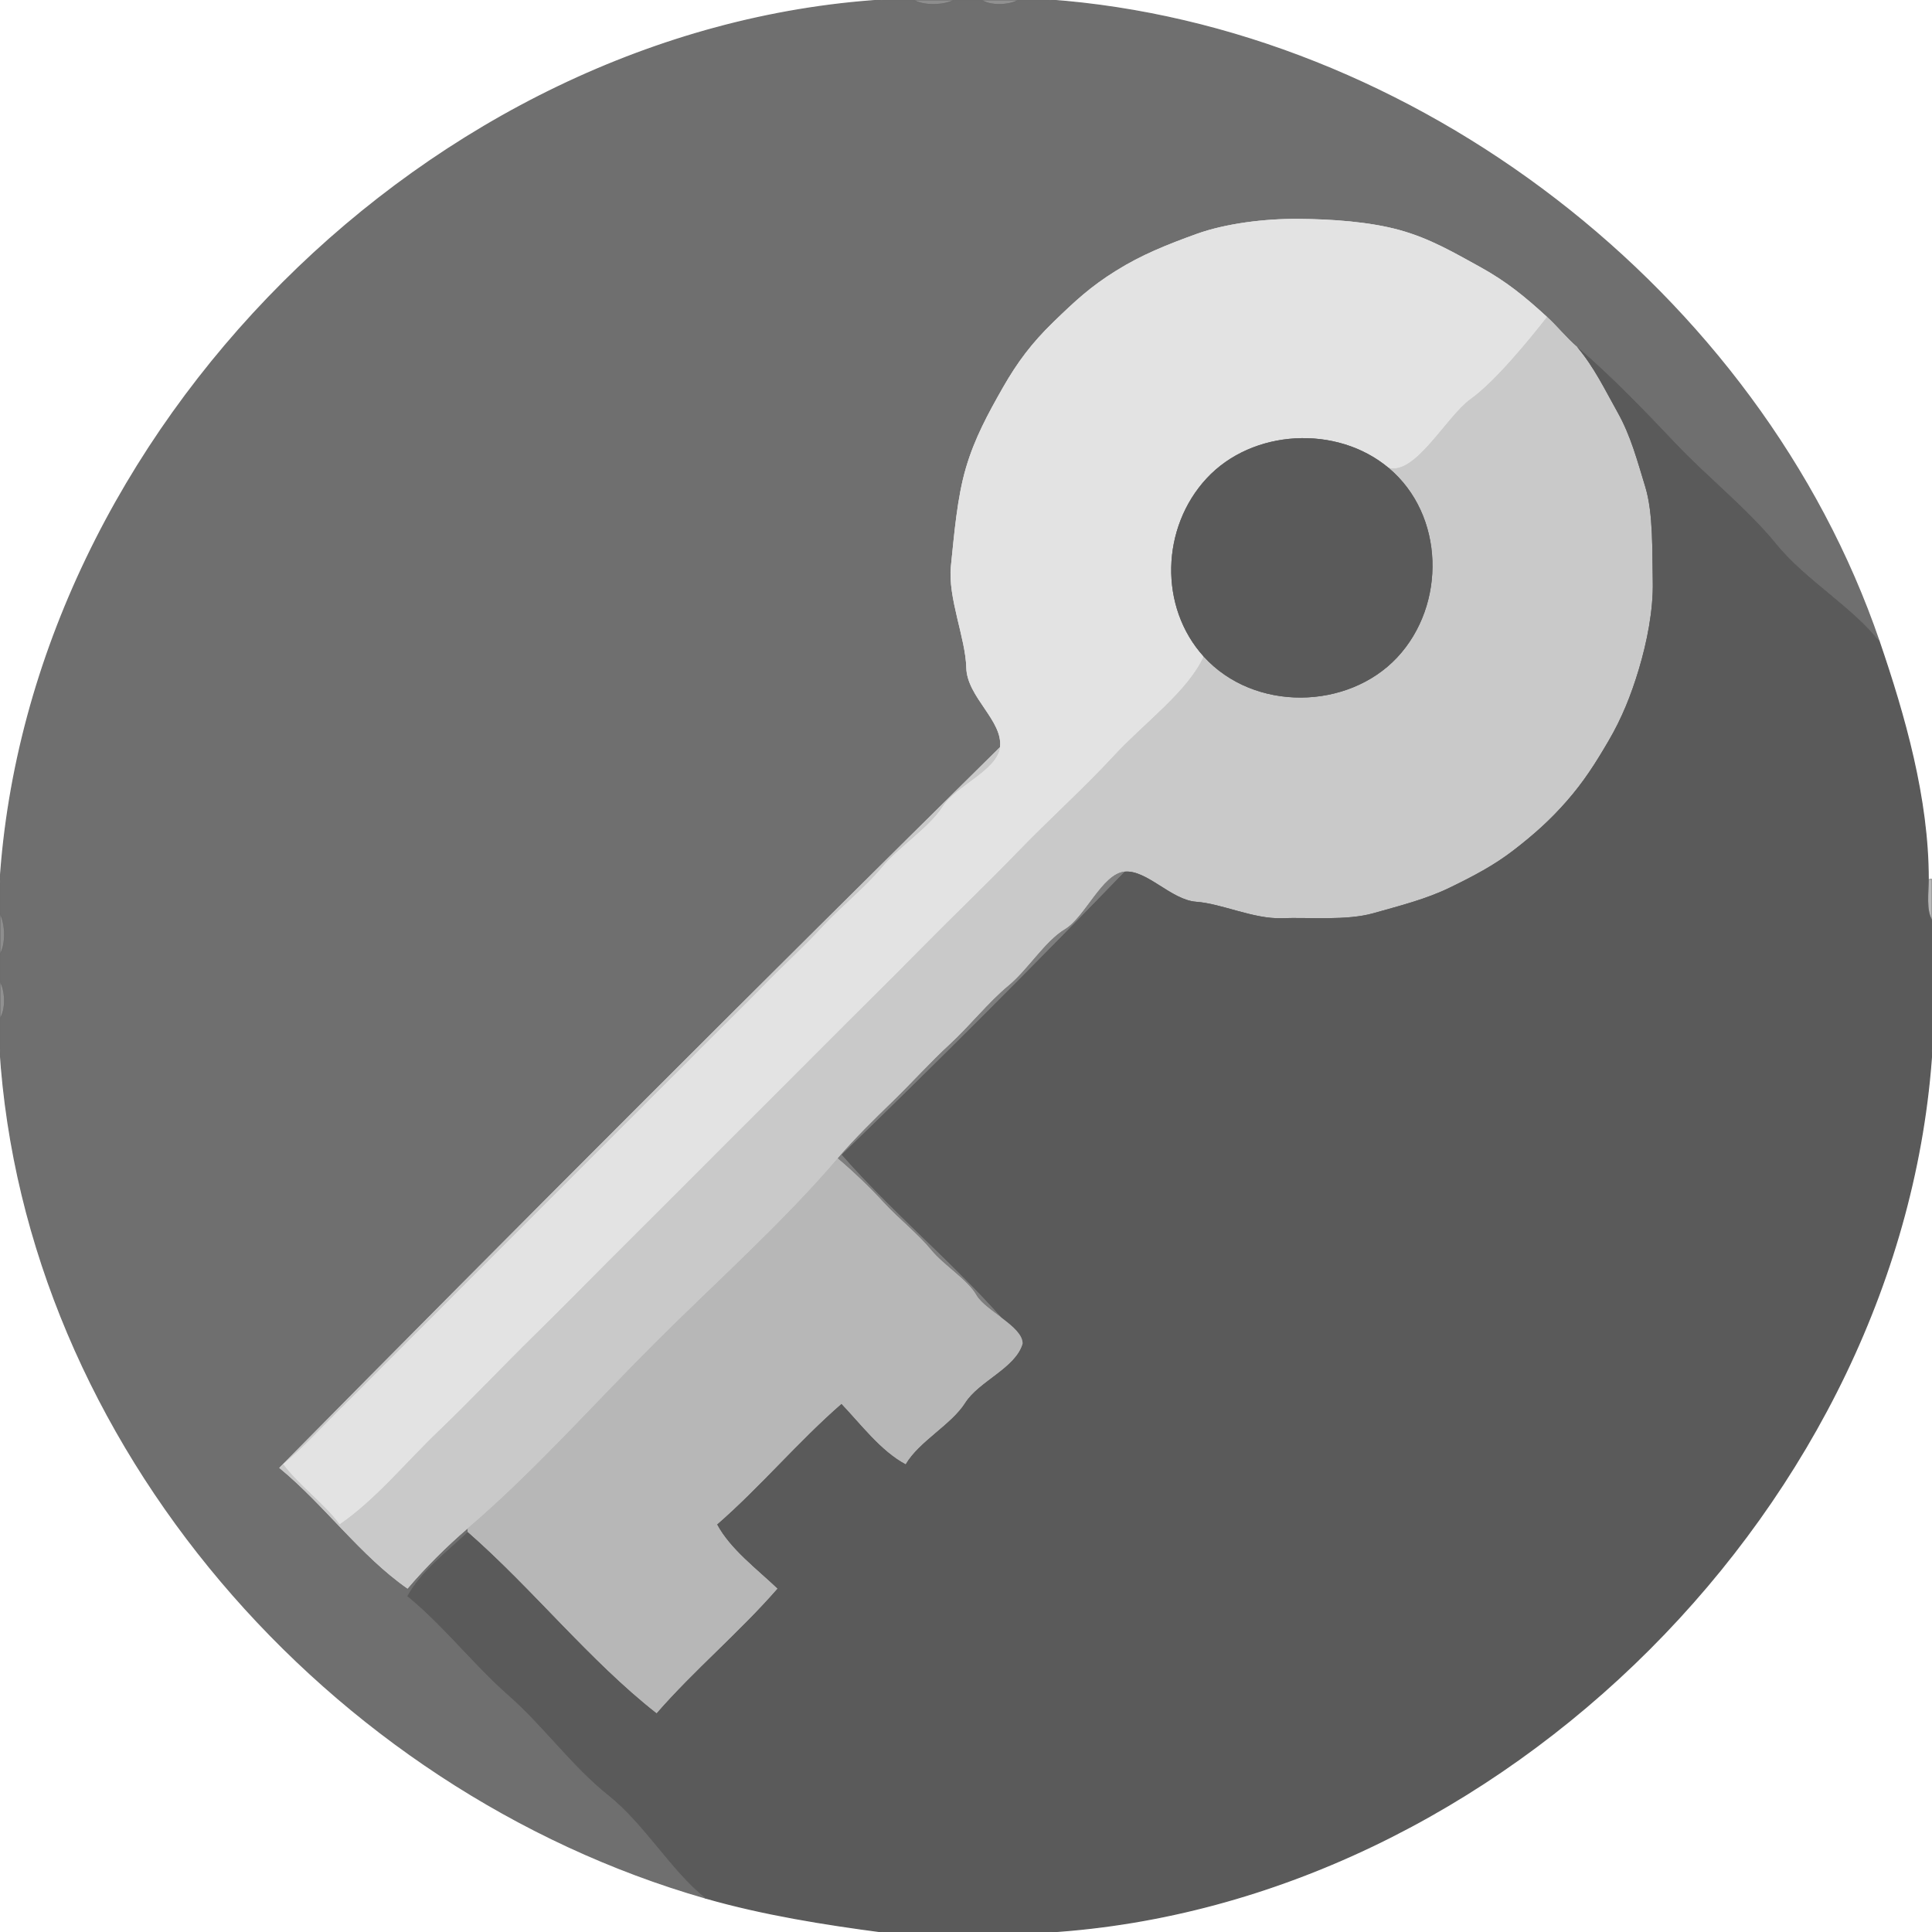 <svg xmlns="http://www.w3.org/2000/svg" xmlns:v="https://svgstorm.com"
viewBox = "0 0 512 512"
width="512"
height="512">
<g fill="None" fill-opacity="0.0" stroke="#000000" stroke-opacity="0.00" stroke-width="0.3"><path d="
M 0.00 234.00 
C 7.59 114.21 114.28 7.58 234.00 0.00
L 0.00 0.00
L 0.00 234.00 Z"/>
</g>
<g fill="None" fill-opacity="0.0" stroke="#6E6E6E" stroke-opacity="0.99" stroke-width="0.3"><path d="
M 0.00 234.00 
L 0.00 242.00
C 1.56 244.61 1.72 250.46 0.00 253.00
L 0.00 260.00
C 1.54 262.28 1.72 267.79 0.00 270.00
L 0.00 278.00
C 6.57 382.81 87.31 474.38 187.00 503.00
C 177.94 495.85 170.89 483.44 161.25 475.75 C 151.61 468.07 144.05 457.43 134.75 449.25 C 125.45 441.07 117.53 430.78 108.00 423.00
C 111.49 416.46 118.57 411.18 124.00 406.00
C 123.77 405.84 124.00 405.00 124.00 405.00
C 118.34 409.84 112.79 415.38 108.00 421.00
C 95.60 412.39 85.87 398.73 74.00 389.00
C 137.17 325.00 201.05 261.12 265.00 198.00
C 265.88 191.04 256.25 184.77 256.07 176.93 C 255.89 169.08 251.13 158.43 252.00 150.00 C 252.87 141.57 253.66 131.83 255.98 123.98 C 258.29 116.12 261.86 109.59 265.75 102.75 C 269.65 95.92 273.50 90.81 279.25 85.25 C 285.00 79.68 288.99 75.96 295.75 71.75 C 302.50 67.53 309.22 64.85 317.02 62.02 C 324.83 59.20 335.17 57.94 344.00 58.00 C 352.83 58.06 362.98 58.75 371.01 60.99 C 379.04 63.23 385.28 66.92 392.25 70.75 C 399.21 74.59 404.12 78.61 410.00 84.00
C 412.79 86.55 415.06 89.49 418.00 92.00
C 427.23 99.89 435.83 108.89 444.25 117.75 C 452.66 126.62 463.04 134.78 470.75 144.25 C 478.47 153.72 491.03 160.99 498.00 170.00
C 466.27 77.25 374.51 7.02 278.00 0.00
L 270.00 0.00
C 267.72 1.54 262.21 1.72 260.00 0.00
L 253.00 0.00
C 250.39 1.56 244.54 1.72 242.00 0.00
L 234.00 0.00
C 114.28 7.58 7.59 114.21 0.00 234.00 Z"/>
</g>
<g fill="None" fill-opacity="0.0" stroke="#6D6D6D" stroke-opacity="0.78" stroke-width="0.3"><path d="
M 253.00 0.00 
L 242.00 0.00
C 244.54 1.72 250.39 1.56 253.00 0.00 Z"/>
</g>
<g fill="None" fill-opacity="0.0" stroke="#6D6D6D" stroke-opacity="0.76" stroke-width="0.3"><path d="
M 270.00 0.00 
L 260.00 0.00
C 262.21 1.72 267.72 1.54 270.00 0.00 Z"/>
</g>
<g fill="None" fill-opacity="0.0" stroke="#000000" stroke-opacity="0.00" stroke-width="0.3"><path d="
M 498.00 170.00 
C 504.74 189.71 511.00 211.58 511.00 233.00
C 511.00 232.96 512.00 233.00 512.00 233.00
L 512.00 0.00
L 278.00 0.00
C 374.51 7.02 466.27 77.25 498.00 170.00 Z"/>
</g>
<g fill="None" fill-opacity="0.0" stroke="#E3E3E3" stroke-opacity="1.00" stroke-width="0.3"><path d="
M 265.00 198.00 
C 264.22 204.17 253.25 208.23 249.75 213.75 C 246.25 219.28 238.23 224.35 233.75 229.75 C 229.27 235.16 222.65 240.42 217.75 245.75 C 212.85 251.09 207.36 255.95 202.25 261.25 C 197.14 266.55 191.47 271.95 186.25 277.25 C 181.03 282.55 175.49 287.97 170.25 293.25 C 165.00 298.52 160.02 303.48 154.75 308.75 C 149.48 314.02 144.04 319.47 138.75 324.75 C 133.46 330.04 128.04 335.48 122.75 340.75 C 117.47 346.02 112.56 351.00 107.25 356.25 C 101.94 361.50 96.61 367.02 91.25 372.25 C 85.88 377.48 80.71 383.31 75.00 388.00
C 79.35 393.82 85.70 398.23 90.00 404.00
C 99.57 397.44 107.58 387.53 116.25 379.25 C 124.91 370.96 133.17 362.16 141.75 353.75 C 150.33 345.34 158.70 336.73 167.25 328.25 C 175.79 319.77 184.21 311.29 192.75 302.75 C 201.29 294.22 210.24 285.30 218.75 276.75 C 227.26 268.20 235.83 259.80 244.25 251.25 C 252.67 242.70 261.47 234.33 269.75 225.75 C 278.03 217.18 287.26 208.90 295.25 200.25 C 303.24 191.59 314.72 183.34 319.00 174.00
C 307.10 160.87 307.68 139.82 319.77 126.77 C 331.86 113.72 354.26 112.48 368.00 124.00
C 375.15 125.96 383.32 110.36 389.75 105.75 C 396.19 101.15 405.22 90.12 410.00 84.00
C 404.12 78.61 399.21 74.59 392.25 70.75 C 385.28 66.92 379.04 63.23 371.01 60.99 C 362.98 58.75 352.83 58.06 344.00 58.00 C 335.17 57.94 324.83 59.20 317.02 62.02 C 309.22 64.85 302.50 67.53 295.75 71.75 C 288.99 75.96 285.00 79.68 279.25 85.25 C 273.50 90.81 269.65 95.92 265.75 102.75 C 261.86 109.59 258.29 116.12 255.98 123.98 C 253.66 131.83 252.87 141.57 252.00 150.00 C 251.13 158.43 255.89 169.08 256.07 176.93 C 256.25 184.77 265.88 191.04 265.00 198.00 Z"/>
</g>
<g fill="None" fill-opacity="0.0" stroke="#C9C9C9" stroke-opacity="1.00" stroke-width="0.3"><path d="
M 368.00 124.00 
C 382.90 136.48 383.30 160.31 370.25 174.25 C 357.19 188.18 332.33 188.70 319.00 174.00
C 314.72 183.34 303.24 191.59 295.25 200.25 C 287.26 208.90 278.03 217.18 269.75 225.75 C 261.47 234.33 252.67 242.70 244.25 251.25 C 235.83 259.80 227.26 268.20 218.75 276.75 C 210.24 285.30 201.29 294.22 192.75 302.75 C 184.21 311.29 175.79 319.77 167.25 328.25 C 158.70 336.73 150.33 345.34 141.75 353.75 C 133.17 362.16 124.91 370.96 116.25 379.25 C 107.58 387.53 99.57 397.44 90.00 404.00
C 85.70 398.23 79.35 393.82 75.00 388.00
C 80.71 383.31 85.88 377.48 91.25 372.25 C 96.61 367.02 101.94 361.50 107.25 356.25 C 112.56 351.00 117.47 346.02 122.75 340.75 C 128.04 335.48 133.46 330.04 138.75 324.75 C 144.04 319.47 149.48 314.02 154.75 308.75 C 160.02 303.48 165.00 298.52 170.25 293.25 C 175.49 287.97 181.03 282.55 186.25 277.25 C 191.47 271.95 197.14 266.55 202.25 261.25 C 207.36 255.95 212.85 251.09 217.75 245.75 C 222.65 240.42 229.27 235.16 233.75 229.75 C 238.23 224.35 246.25 219.28 249.75 213.75 C 253.25 208.23 264.22 204.17 265.00 198.00
C 201.05 261.12 137.17 325.00 74.00 389.00
C 85.87 398.73 95.60 412.39 108.00 421.00
C 112.79 415.38 118.34 409.84 124.00 405.00
C 141.39 390.14 157.04 372.46 173.25 356.25 C 189.46 340.04 207.19 324.33 222.00 307.00
C 226.52 301.71 231.74 296.62 236.75 291.75 C 241.76 286.88 246.65 281.43 251.75 276.75 C 256.85 272.07 262.07 265.50 267.25 261.25 C 272.43 256.99 276.91 249.45 282.25 246.25 C 287.58 243.04 292.10 231.60 298.00 231.00
C 303.89 230.40 310.34 238.50 317.02 238.98 C 323.71 239.45 332.28 243.60 339.67 243.33 C 347.06 243.06 356.87 244.03 364.00 242.00 C 371.13 239.98 377.94 238.28 384.22 235.22 C 390.50 232.17 395.93 229.33 401.23 225.23 C 406.53 221.13 410.79 217.35 415.25 212.25 C 419.71 207.15 422.82 202.27 426.30 196.30 C 429.79 190.34 432.25 184.24 434.32 177.32 C 436.39 170.41 438.18 161.79 438.00 154.00 C 437.82 146.21 438.18 136.08 436.01 128.99 C 433.84 121.91 432.18 115.53 428.70 109.31 C 425.21 103.08 422.52 97.40 418.00 92.00
C 415.06 89.49 412.79 86.55 410.00 84.00
C 405.22 90.12 396.19 101.15 389.75 105.75 C 383.32 110.36 375.15 125.96 368.00 124.00 Z"/>
</g>
<g fill="None" fill-opacity="0.0" stroke="#5A5A5A" stroke-opacity="1.00" stroke-width="0.3"><path d="
M 298.00 231.00 
C 273.50 256.33 248.29 281.55 223.00 306.00
C 237.91 323.08 258.24 339.42 271.00 356.00
C 269.21 362.51 259.41 365.96 255.75 371.75 C 252.10 377.54 243.51 381.97 240.00 388.00
C 233.46 384.51 228.18 377.44 223.00 372.00
C 211.50 382.01 201.45 394.04 190.00 404.00
C 193.49 410.54 200.56 415.82 206.00 421.00
C 195.99 432.50 183.96 442.55 174.00 454.00
C 156.25 440.07 141.21 421.06 124.00 406.00
C 118.57 411.18 111.49 416.46 108.00 423.00
C 117.53 430.78 125.45 441.07 134.75 449.25 C 144.05 457.43 151.61 468.07 161.25 475.75 C 170.89 483.44 177.94 495.85 187.00 503.00
C 202.23 507.37 218.54 509.98 234.00 512.00
L 278.00 512.00
C 397.80 504.42 504.43 397.72 512.00 278.00
L 512.00 244.00
C 510.25 241.24 511.00 236.51 511.00 233.00
C 511.00 211.58 504.74 189.71 498.00 170.00
C 491.03 160.99 478.47 153.72 470.75 144.25 C 463.04 134.78 452.66 126.62 444.25 117.75 C 435.83 108.89 427.23 99.89 418.00 92.00
C 422.52 97.40 425.21 103.08 428.70 109.31 C 432.18 115.53 433.84 121.91 436.01 128.99 C 438.18 136.08 437.82 146.21 438.00 154.00 C 438.18 161.79 436.39 170.41 434.32 177.32 C 432.25 184.24 429.79 190.34 426.30 196.30 C 422.82 202.27 419.71 207.15 415.25 212.25 C 410.79 217.35 406.53 221.13 401.23 225.23 C 395.93 229.33 390.50 232.17 384.22 235.22 C 377.94 238.28 371.13 239.98 364.00 242.00 C 356.87 244.03 347.06 243.06 339.67 243.33 C 332.28 243.60 323.71 239.45 317.02 238.98 C 310.34 238.50 303.89 230.40 298.00 231.00 Z"/>
</g>
<g fill="None" fill-opacity="0.0" stroke="#5A5A5A" stroke-opacity="1.00" stroke-width="0.3"><path d="
M 319.00 174.00 
C 332.33 188.70 357.19 188.18 370.25 174.25 C 383.30 160.31 382.90 136.48 368.00 124.00
C 354.26 112.48 331.86 113.72 319.77 126.77 C 307.68 139.82 307.10 160.87 319.00 174.00 Z"/>
</g>
<g fill="None" fill-opacity="0.0" stroke="#7E7E7E" stroke-opacity="1.00" stroke-width="0.3"><path d="
M 222.00 307.00 
C 226.18 310.52 230.54 314.72 234.25 318.75 C 237.96 322.79 243.42 327.16 246.75 331.25 C 250.08 335.34 256.38 339.10 258.75 343.25 C 261.13 347.39 271.00 351.50 271.00 356.00
C 258.24 339.42 237.91 323.08 223.00 306.00
C 248.29 281.55 273.50 256.33 298.00 231.00
C 292.10 231.60 287.58 243.04 282.25 246.25 C 276.91 249.45 272.43 256.99 267.25 261.25 C 262.07 265.50 256.85 272.07 251.75 276.75 C 246.65 281.43 241.76 286.88 236.75 291.75 C 231.74 296.62 226.52 301.71 222.00 307.00 Z"/>
</g>
<g fill="None" fill-opacity="0.0" stroke="#666666" stroke-opacity="0.47" stroke-width="0.3"><path d="
M 512.00 244.00 
L 512.00 233.00
C 512.00 233.00 511.00 232.96 511.00 233.00
C 511.00 236.51 510.25 241.24 512.00 244.00 Z"/>
</g>
<g fill="None" fill-opacity="0.0" stroke="#6D6D6D" stroke-opacity="0.78" stroke-width="0.3"><path d="
M 0.00 253.00 
C 1.72 250.46 1.56 244.61 0.00 242.00
L 0.00 253.00 Z"/>
</g>
<g fill="None" fill-opacity="0.0" stroke="#6D6D6D" stroke-opacity="0.76" stroke-width="0.3"><path d="
M 0.00 270.00 
C 1.72 267.79 1.54 262.28 0.00 260.00
L 0.00 270.00 Z"/>
</g>
<g fill="None" fill-opacity="0.0" stroke="#000000" stroke-opacity="0.00" stroke-width="0.3"><path d="
M 0.00 512.00 
L 234.00 512.00
C 218.54 509.98 202.23 507.37 187.00 503.00
C 87.31 474.38 6.57 382.81 0.00 278.00
L 0.00 512.00 Z"/>
</g>
<g fill="None" fill-opacity="0.0" stroke="#000000" stroke-opacity="0.00" stroke-width="0.3"><path d="
M 278.00 512.00 
L 512.00 512.00
L 512.00 278.00
C 504.43 397.72 397.80 504.42 278.00 512.00 Z"/>
</g>
<g fill="None" fill-opacity="0.0" stroke="#B7B7B7" stroke-opacity="1.00" stroke-width="0.3"><path d="
M 124.00 405.00 
C 124.00 405.00 123.77 405.84 124.00 406.00
C 141.21 421.06 156.25 440.07 174.00 454.00
C 183.96 442.55 195.99 432.50 206.00 421.00
C 200.56 415.82 193.49 410.54 190.00 404.00
C 201.45 394.04 211.50 382.01 223.00 372.00
C 228.18 377.44 233.46 384.51 240.00 388.00
C 243.51 381.97 252.10 377.54 255.75 371.75 C 259.41 365.96 269.21 362.51 271.00 356.00
C 271.00 351.50 261.13 347.39 258.75 343.25 C 256.38 339.10 250.08 335.34 246.75 331.25 C 243.42 327.16 237.96 322.79 234.25 318.75 C 230.54 314.72 226.18 310.52 222.00 307.00
C 207.19 324.33 189.46 340.04 173.25 356.25 C 157.04 372.46 141.39 390.14 124.00 405.00 Z"/>
</g>
<g fill="#000000" fill-opacity="0.00" stroke="None">
<path d="
M 0.00 234.00 
C 7.59 114.21 114.28 7.58 234.00 0.00
L 0.00 0.00
L 0.00 234.00 Z"/>
</g>
<g fill="#6E6E6E" fill-opacity="0.99" stroke="None">
<path d="
M 0.00 234.00 
L 0.00 242.00
C 1.56 244.61 1.72 250.46 0.00 253.00
L 0.00 260.00
C 1.54 262.28 1.72 267.79 0.00 270.00
L 0.00 278.00
C 6.57 382.81 87.31 474.38 187.00 503.00
C 177.94 495.85 170.89 483.44 161.25 475.75 C 151.61 468.07 144.05 457.43 134.75 449.25 C 125.45 441.07 117.53 430.78 108.00 423.00
C 111.49 416.46 118.57 411.18 124.00 406.00
C 123.77 405.84 124.00 405.00 124.00 405.00
C 118.34 409.84 112.79 415.38 108.00 421.00
C 95.60 412.39 85.87 398.73 74.00 389.00
C 137.17 325.00 201.05 261.12 265.00 198.00
C 265.88 191.04 256.25 184.77 256.07 176.93 C 255.89 169.08 251.13 158.43 252.00 150.00 C 252.87 141.57 253.66 131.83 255.98 123.98 C 258.29 116.12 261.86 109.59 265.75 102.75 C 269.65 95.92 273.50 90.81 279.25 85.25 C 285.00 79.68 288.99 75.96 295.75 71.75 C 302.50 67.53 309.22 64.85 317.02 62.02 C 324.83 59.20 335.17 57.94 344.00 58.00 C 352.83 58.06 362.98 58.75 371.01 60.99 C 379.04 63.23 385.28 66.92 392.25 70.75 C 399.21 74.59 404.12 78.61 410.00 84.00
C 412.79 86.55 415.06 89.49 418.00 92.00
C 427.23 99.89 435.83 108.89 444.25 117.75 C 452.66 126.62 463.04 134.78 470.75 144.25 C 478.47 153.72 491.03 160.99 498.00 170.00
C 466.27 77.25 374.51 7.02 278.00 0.00
L 270.00 0.00
C 267.72 1.54 262.21 1.72 260.00 0.00
L 253.00 0.00
C 250.39 1.56 244.54 1.72 242.00 0.00
L 234.00 0.00
C 114.28 7.58 7.59 114.21 0.00 234.00 Z"/>
</g>
<g fill="#6D6D6D" fill-opacity="0.78" stroke="None">
<path d="
M 253.00 0.00 
L 242.00 0.00
C 244.54 1.72 250.39 1.56 253.00 0.00 Z"/>
</g>
<g fill="#6D6D6D" fill-opacity="0.76" stroke="None">
<path d="
M 270.00 0.00 
L 260.00 0.00
C 262.21 1.72 267.72 1.54 270.00 0.00 Z"/>
</g>
<g fill="#000000" fill-opacity="0.00" stroke="None">
<path d="
M 498.00 170.00 
C 504.74 189.71 511.00 211.58 511.00 233.00
C 511.00 232.96 512.00 233.00 512.00 233.00
L 512.00 0.00
L 278.00 0.00
C 374.51 7.02 466.27 77.25 498.00 170.00 Z"/>
</g>
<g fill="#E3E3E3" fill-opacity="1.00" stroke="None">
<path d="
M 265.00 198.00 
C 264.22 204.17 253.25 208.23 249.75 213.75 C 246.25 219.28 238.23 224.35 233.75 229.75 C 229.27 235.16 222.65 240.42 217.75 245.75 C 212.85 251.09 207.36 255.95 202.25 261.25 C 197.14 266.55 191.47 271.95 186.25 277.25 C 181.03 282.55 175.49 287.97 170.25 293.25 C 165.00 298.52 160.02 303.48 154.75 308.75 C 149.48 314.02 144.04 319.47 138.75 324.75 C 133.46 330.04 128.04 335.48 122.75 340.75 C 117.47 346.02 112.56 351.00 107.25 356.25 C 101.94 361.50 96.61 367.02 91.25 372.25 C 85.88 377.48 80.71 383.31 75.00 388.00
C 79.35 393.82 85.70 398.23 90.00 404.00
C 99.57 397.44 107.58 387.53 116.25 379.25 C 124.91 370.96 133.17 362.16 141.75 353.75 C 150.33 345.34 158.70 336.73 167.25 328.25 C 175.79 319.77 184.21 311.29 192.75 302.75 C 201.29 294.22 210.24 285.30 218.75 276.75 C 227.26 268.20 235.83 259.80 244.25 251.25 C 252.67 242.70 261.47 234.33 269.75 225.75 C 278.03 217.18 287.26 208.90 295.25 200.25 C 303.24 191.59 314.72 183.34 319.00 174.00
C 307.10 160.87 307.68 139.82 319.77 126.77 C 331.86 113.72 354.26 112.48 368.00 124.00
C 375.15 125.96 383.32 110.36 389.75 105.75 C 396.19 101.15 405.22 90.12 410.00 84.00
C 404.12 78.61 399.21 74.59 392.25 70.75 C 385.28 66.92 379.04 63.23 371.01 60.99 C 362.98 58.75 352.83 58.06 344.00 58.00 C 335.17 57.94 324.83 59.20 317.02 62.02 C 309.22 64.85 302.50 67.53 295.75 71.75 C 288.99 75.96 285.00 79.68 279.25 85.25 C 273.50 90.81 269.65 95.92 265.75 102.75 C 261.86 109.59 258.29 116.12 255.98 123.98 C 253.66 131.83 252.87 141.57 252.00 150.00 C 251.13 158.43 255.89 169.08 256.07 176.93 C 256.25 184.77 265.88 191.04 265.00 198.00 Z"/>
</g>
<g fill="#C9C9C9" fill-opacity="1.00" stroke="None">
<path d="
M 368.00 124.00 
C 382.90 136.48 383.30 160.31 370.25 174.25 C 357.19 188.18 332.33 188.70 319.00 174.00
C 314.72 183.34 303.24 191.59 295.25 200.25 C 287.26 208.90 278.03 217.18 269.75 225.75 C 261.47 234.33 252.67 242.70 244.25 251.25 C 235.83 259.80 227.26 268.20 218.75 276.75 C 210.24 285.30 201.29 294.22 192.75 302.75 C 184.21 311.29 175.79 319.77 167.25 328.25 C 158.70 336.73 150.33 345.34 141.75 353.75 C 133.17 362.16 124.91 370.96 116.25 379.25 C 107.58 387.53 99.57 397.44 90.00 404.00
C 85.70 398.23 79.35 393.82 75.00 388.00
C 80.71 383.31 85.88 377.48 91.25 372.25 C 96.61 367.02 101.94 361.50 107.25 356.25 C 112.56 351.00 117.47 346.02 122.75 340.75 C 128.04 335.48 133.46 330.04 138.75 324.75 C 144.04 319.47 149.48 314.02 154.75 308.75 C 160.02 303.48 165.00 298.52 170.25 293.25 C 175.49 287.97 181.03 282.55 186.25 277.25 C 191.47 271.95 197.14 266.55 202.25 261.25 C 207.36 255.95 212.85 251.09 217.75 245.75 C 222.65 240.42 229.27 235.16 233.75 229.75 C 238.23 224.35 246.25 219.28 249.75 213.75 C 253.25 208.23 264.22 204.17 265.00 198.00
C 201.05 261.12 137.17 325.00 74.00 389.00
C 85.87 398.73 95.60 412.39 108.00 421.00
C 112.79 415.38 118.34 409.84 124.00 405.00
C 141.39 390.14 157.04 372.46 173.25 356.25 C 189.46 340.04 207.19 324.33 222.00 307.00
C 226.52 301.71 231.74 296.62 236.75 291.75 C 241.76 286.88 246.65 281.43 251.75 276.75 C 256.85 272.07 262.07 265.50 267.25 261.25 C 272.43 256.99 276.91 249.45 282.25 246.25 C 287.58 243.04 292.10 231.60 298.00 231.00
C 303.89 230.40 310.34 238.50 317.02 238.98 C 323.71 239.45 332.28 243.60 339.67 243.33 C 347.06 243.06 356.87 244.03 364.00 242.00 C 371.13 239.98 377.94 238.28 384.22 235.22 C 390.50 232.17 395.93 229.33 401.23 225.23 C 406.53 221.13 410.79 217.35 415.25 212.25 C 419.71 207.15 422.82 202.27 426.30 196.30 C 429.79 190.34 432.25 184.24 434.32 177.32 C 436.39 170.41 438.18 161.79 438.00 154.00 C 437.82 146.21 438.18 136.08 436.01 128.99 C 433.84 121.91 432.18 115.53 428.70 109.31 C 425.21 103.08 422.52 97.40 418.00 92.00
C 415.06 89.49 412.79 86.55 410.00 84.00
C 405.22 90.12 396.19 101.15 389.75 105.75 C 383.32 110.36 375.15 125.96 368.00 124.00 Z"/>
</g>
<g fill="#5A5A5A" fill-opacity="1.00" stroke="None">
<path d="
M 298.00 231.00 
C 273.50 256.33 248.29 281.55 223.00 306.00
C 237.91 323.08 258.24 339.42 271.00 356.00
C 269.21 362.51 259.41 365.96 255.75 371.75 C 252.10 377.54 243.51 381.97 240.00 388.00
C 233.46 384.51 228.18 377.44 223.00 372.00
C 211.50 382.01 201.45 394.04 190.00 404.00
C 193.49 410.54 200.56 415.82 206.00 421.00
C 195.99 432.50 183.96 442.55 174.00 454.00
C 156.25 440.07 141.21 421.06 124.00 406.00
C 118.57 411.18 111.49 416.46 108.00 423.00
C 117.53 430.78 125.45 441.07 134.75 449.25 C 144.05 457.43 151.61 468.07 161.25 475.75 C 170.89 483.44 177.94 495.85 187.00 503.00
C 202.23 507.37 218.54 509.98 234.00 512.00
L 278.00 512.00
C 397.80 504.42 504.43 397.72 512.00 278.00
L 512.00 244.00
C 510.25 241.24 511.00 236.51 511.00 233.00
C 511.00 211.58 504.74 189.71 498.00 170.00
C 491.03 160.99 478.47 153.72 470.75 144.25 C 463.04 134.78 452.66 126.62 444.25 117.75 C 435.83 108.89 427.23 99.89 418.00 92.00
C 422.52 97.40 425.21 103.08 428.70 109.31 C 432.18 115.53 433.84 121.91 436.01 128.99 C 438.18 136.08 437.82 146.21 438.00 154.00 C 438.18 161.79 436.39 170.41 434.32 177.32 C 432.25 184.24 429.79 190.34 426.30 196.30 C 422.82 202.27 419.71 207.15 415.25 212.25 C 410.79 217.35 406.53 221.13 401.23 225.23 C 395.93 229.33 390.50 232.17 384.22 235.22 C 377.94 238.28 371.13 239.98 364.00 242.00 C 356.87 244.03 347.06 243.06 339.67 243.33 C 332.28 243.60 323.71 239.45 317.02 238.98 C 310.34 238.50 303.89 230.40 298.00 231.00 Z"/>
</g>
<g fill="#5A5A5A" fill-opacity="1.00" stroke="None">
<path d="
M 319.00 174.00 
C 332.33 188.70 357.19 188.18 370.25 174.25 C 383.30 160.31 382.90 136.48 368.00 124.00
C 354.26 112.48 331.86 113.72 319.77 126.77 C 307.68 139.82 307.10 160.87 319.00 174.00 Z"/>
</g>
<g fill="#7E7E7E" fill-opacity="1.00" stroke="None">
<path d="
M 222.00 307.00 
C 226.18 310.52 230.54 314.72 234.25 318.75 C 237.96 322.79 243.42 327.16 246.75 331.25 C 250.08 335.34 256.38 339.10 258.75 343.25 C 261.13 347.39 271.00 351.50 271.00 356.00
C 258.24 339.42 237.91 323.08 223.00 306.00
C 248.29 281.55 273.50 256.33 298.00 231.00
C 292.10 231.60 287.58 243.04 282.25 246.25 C 276.91 249.45 272.43 256.99 267.25 261.25 C 262.07 265.50 256.85 272.07 251.75 276.75 C 246.65 281.43 241.76 286.88 236.75 291.75 C 231.74 296.62 226.52 301.71 222.00 307.00 Z"/>
</g>
<g fill="#666666" fill-opacity="0.47" stroke="None">
<path d="
M 512.00 244.00 
L 512.00 233.00
C 512.00 233.00 511.00 232.96 511.00 233.00
C 511.00 236.51 510.25 241.24 512.00 244.00 Z"/>
</g>
<g fill="#6D6D6D" fill-opacity="0.78" stroke="None">
<path d="
M 0.00 253.00 
C 1.72 250.46 1.56 244.61 0.00 242.00
L 0.00 253.00 Z"/>
</g>
<g fill="#6D6D6D" fill-opacity="0.76" stroke="None">
<path d="
M 0.00 270.00 
C 1.72 267.79 1.54 262.28 0.00 260.00
L 0.00 270.00 Z"/>
</g>
<g fill="#000000" fill-opacity="0.00" stroke="None">
<path d="
M 0.00 512.00 
L 234.00 512.00
C 218.54 509.98 202.23 507.37 187.00 503.00
C 87.31 474.38 6.57 382.81 0.00 278.00
L 0.00 512.00 Z"/>
</g>
<g fill="#000000" fill-opacity="0.00" stroke="None">
<path d="
M 278.00 512.00 
L 512.00 512.00
L 512.00 278.00
C 504.43 397.72 397.80 504.42 278.00 512.00 Z"/>
</g>
<g fill="#B7B7B7" fill-opacity="1.00" stroke="None">
<path d="
M 124.00 405.00 
C 124.00 405.00 123.77 405.84 124.00 406.00
C 141.21 421.06 156.25 440.07 174.00 454.00
C 183.96 442.55 195.99 432.50 206.00 421.00
C 200.56 415.82 193.49 410.54 190.00 404.00
C 201.45 394.04 211.50 382.01 223.00 372.00
C 228.18 377.44 233.46 384.51 240.00 388.00
C 243.51 381.97 252.10 377.54 255.75 371.75 C 259.41 365.96 269.21 362.51 271.00 356.00
C 271.00 351.50 261.13 347.39 258.75 343.25 C 256.38 339.10 250.08 335.34 246.75 331.25 C 243.42 327.16 237.96 322.79 234.25 318.75 C 230.54 314.72 226.18 310.52 222.00 307.00
C 207.19 324.33 189.46 340.04 173.25 356.25 C 157.04 372.46 141.39 390.14 124.00 405.00 Z"/>
</g>
</svg>